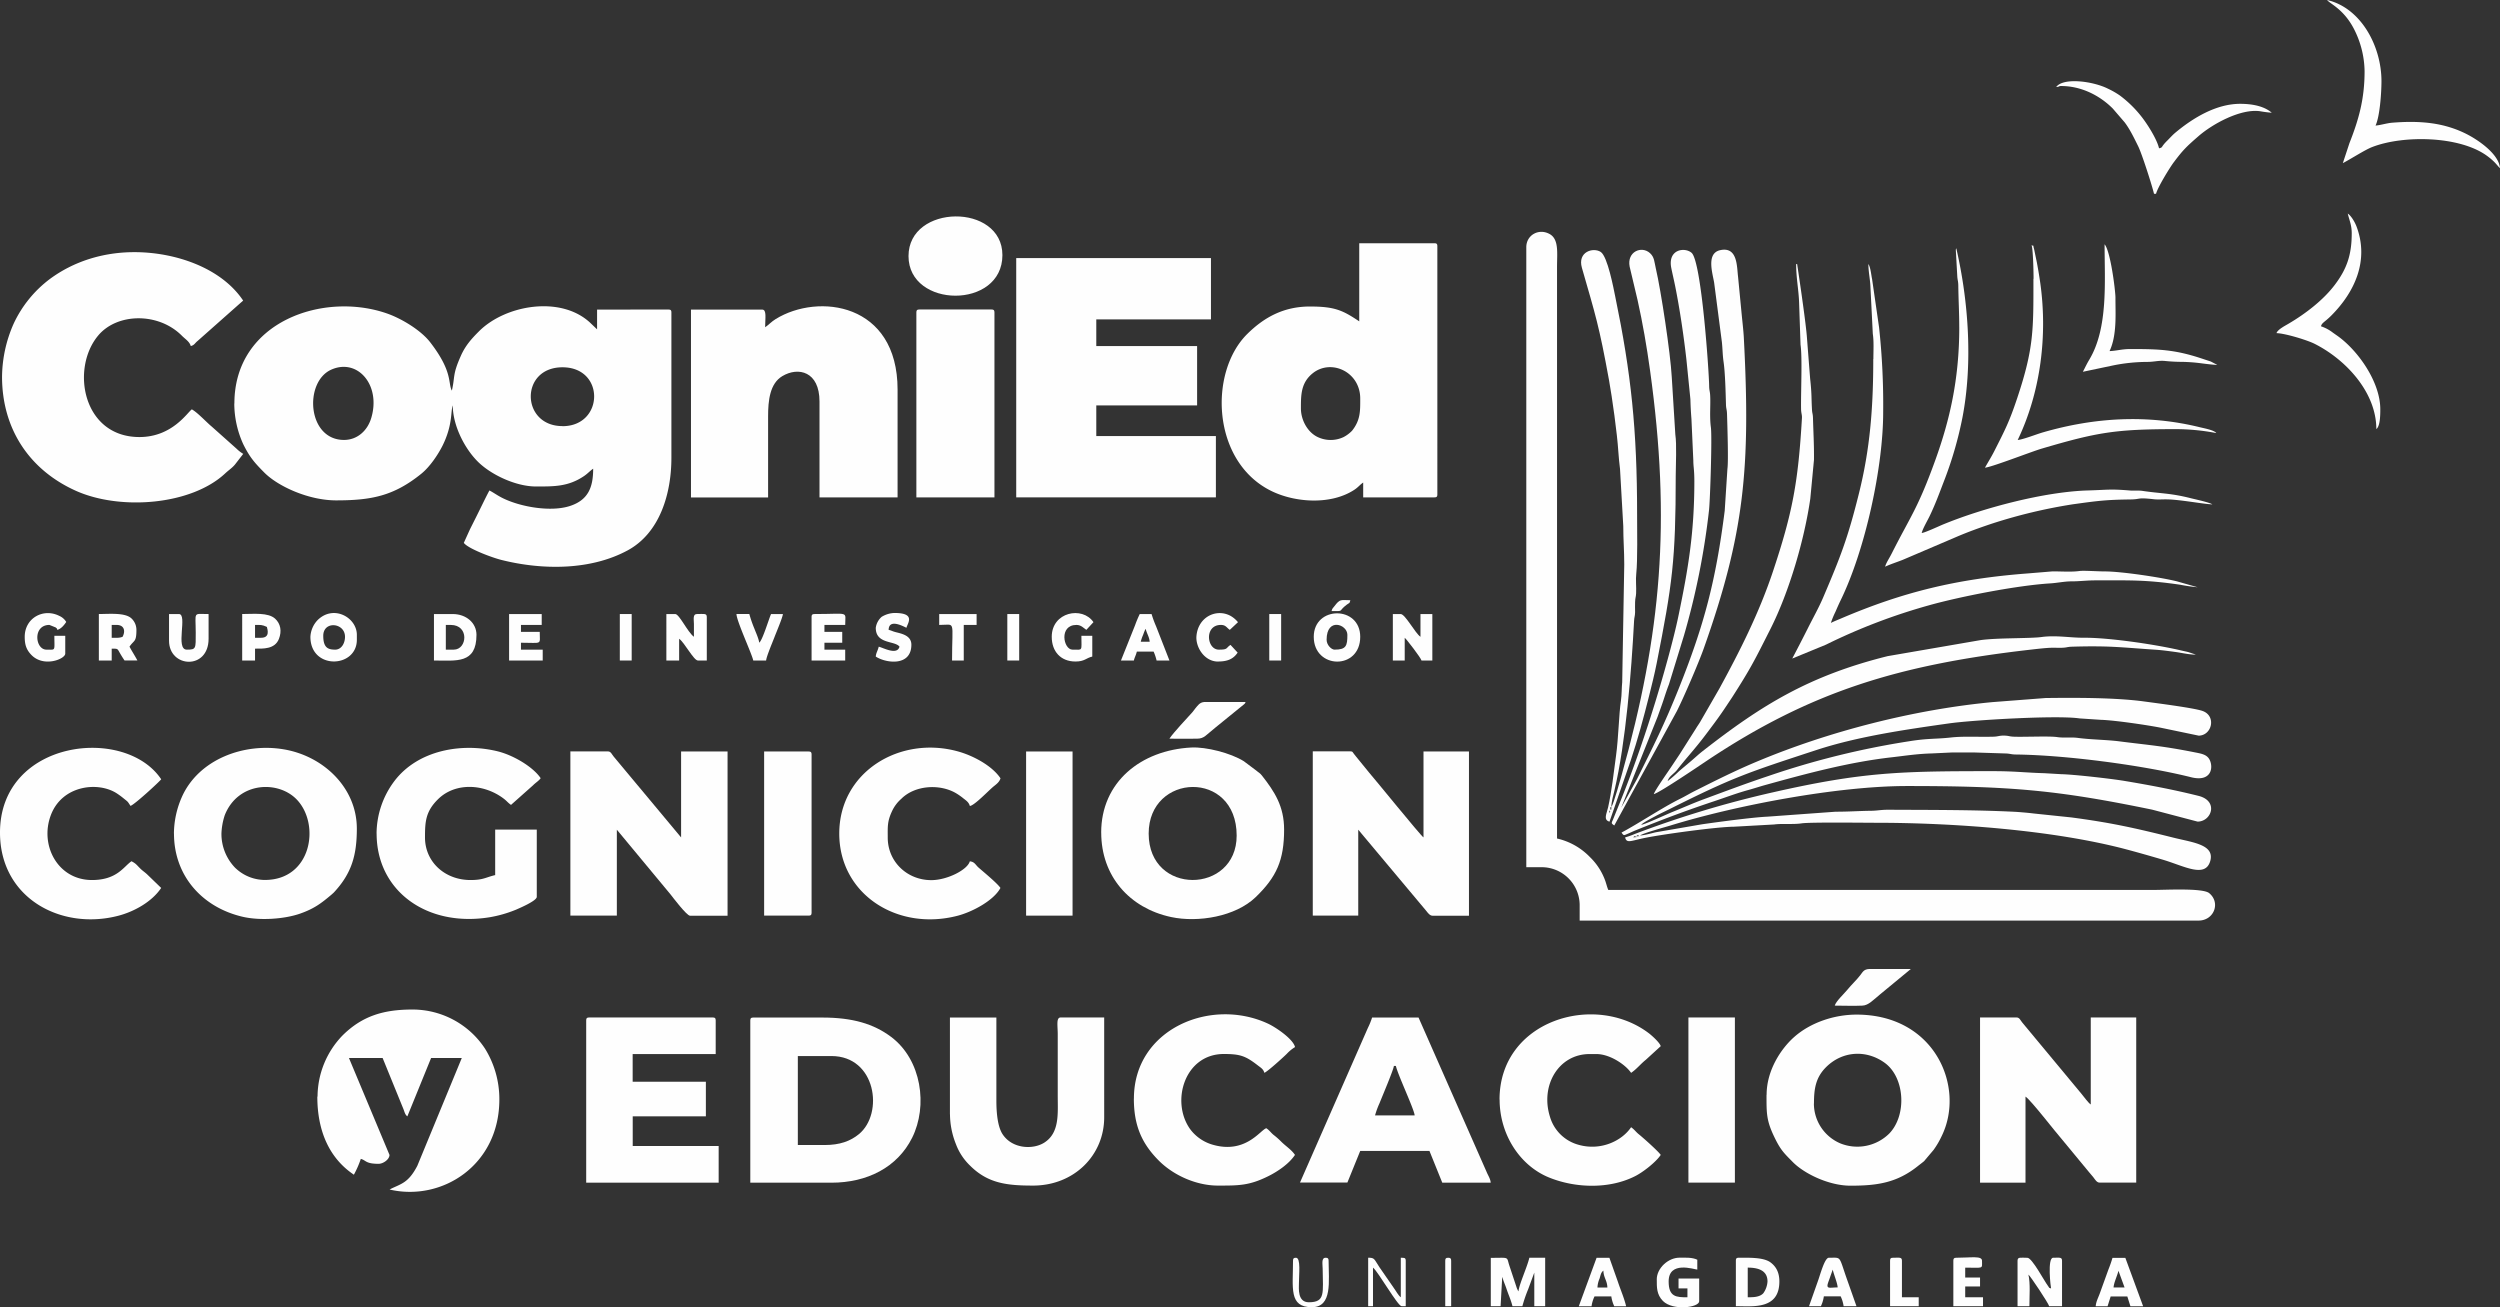 <svg xmlns="http://www.w3.org/2000/svg" viewBox="0 0 1221.78 638.89"><rect x="0" y="0" width="1221.78" height="638.89" fill="#333333" stroke="none"/><defs><style>.cls-1{fill:#fefefe;fill-rule:evenodd;}</style></defs><g id="Capa_2" data-name="Capa 2"><g id="Capa_1-2" data-name="Capa 1"><g id="Capa_1-3" data-name="Capa_1"><g id="_2033012976560" data-name=" 2033012976560"><path class="cls-1" d="M168.12,215c-18,0-19.63-28.29-6.29-34.32,12.82-5.79,24.4,7.39,19.63,23.51C179.61,210.52,174.58,215,168.12,215Zm106.77-6.76c-20.38,0-20.93-28.74,0-28.74S295.23,208.28,274.89,208.28ZM114.5,197.16A48.15,48.15,0,0,0,118.84,217c3.17,6.42,5.48,9.05,10.27,13.89,6.72,6.8,21.71,13.65,35.15,13.65,17.21,0,28.15-2.12,41.62-13,4.06-3.27,8-9,10.4-13.75,5.07-10.22,3.89-16.82,5-19.66,0,9.67,5.65,20.89,12.19,27.43s18.76,12.19,28.4,12.19c8.86,0,15.91.16,23.75-5.23,1.64-1.13,2.84-2.51,4.27-3.46,0,9.07-2.39,15.26-11.28,18.2-9.42,3.11-24.34.47-33-3.86-2.62-1.31-4.11-2.49-6.43-3.71-2.17,4.09-4.2,8.41-6.28,12.56l-3.23,6.44-3,6.61c2.06,2.82,13.65,7.15,18.25,8.32,19.8,5,43.5,5.26,61.78-4.62,15.81-8.54,21.42-27.78,21.42-45.26v-71c0-1.11-.34-1.45-1.45-1.45H291.8v9.67l-3.46-3.31C273.92,144.33,246.9,149,234,162c-3.62,3.62-6.63,7-8.82,12-4.13,9.29-2.72,9.91-4.35,16.91-2-3.76.61-9.15-10.62-23.68-4.45-5.75-13.72-11.42-20.85-13.95-31-11-74.81,3.69-74.81,43.91Z"/><path class="cls-1" d="M745.92,120.81v303h7.73A18.6,18.6,0,0,1,772,442.65v7.25h302.42c7.65,0,10.93-8.79,5.22-13.43-3.15-2.56-21.17-1.55-27-1.55H786c-.57-1.2-1-3.16-1.58-4.7A30.31,30.31,0,0,0,777,418.85a32.18,32.18,0,0,0-16.06-9.06V130.47c0-6.91,1-13.58-3.68-16.13C752,111.48,745.92,114.86,745.92,120.81Z"/><polygon class="cls-1" points="496.64 243.07 594.22 243.07 594.22 213.11 535.77 213.11 535.77 198.13 585.04 198.13 585.04 169.13 535.77 169.13 535.77 156.09 591.81 156.09 591.81 126.13 496.64 126.13 496.64 243.07"/><path class="cls-1" d="M635.77,199.58c0-6.65,0-12.62,5.92-17.28,9-7,23.07-.52,23.07,12.45,0,6.06.18,10.51-4,15.76a16.25,16.25,0,0,1-4.15,3.1,14.74,14.74,0,0,1-12.26.15C639.24,211.59,635.77,205.47,635.77,199.58Zm28.51-42.53c-8.19-5.48-12.06-7.25-24.16-7.25-12.83,0-22.41,5.35-30.56,13.41-18.87,18.66-17.42,62.21,11.56,76.64,11.83,5.89,29.49,7,40.84-.54,1.95-1.3,2.63-2.41,4.25-3.49v7.25H701c1.11,0,1.45-.34,1.45-1.45V120.33c0-1.12-.34-1.45-1.45-1.45H664.28v38.17Z"/><path class="cls-1" d="M1,184.11c0,25.5,13.39,45.56,36.06,55.74,21.66,9.73,56.36,7.07,73-8.5,1.73-1.62,3.33-2.59,4.81-4.37l4-5.17a16.79,16.79,0,0,1-3.27-2.53l-12.26-10.93c-2.08-1.66-6.89-6.86-9.59-8.29-2.13,1.43-9.55,13.53-25.6,13.53-27.75,0-33.7-33.48-20.15-49.63,9.3-11.1,29.56-11.4,41,.22,1.5,1.51,3.65,2.78,4.23,4.95,1.8-.48,1.91-1.34,3.31-2.48l22.29-19.75C108,130.7,85.39,123.23,65.7,123.23c-15.39,0-29.78,4.55-41.41,13.18A57.8,57.8,0,0,0,6.6,158.34,65.37,65.37,0,0,0,1,184.11Z"/><path class="cls-1" d="M373.93,160c0-4.5.87-8.7-1.45-8.7H337.69v91.82h37.69V203.44c0-7.53.79-15.94,6.94-19.62,7.85-4.7,18.18-2.28,18.18,12.38v46.87h38.16V190.4c0-42.41-38.75-47.34-59.58-34.47-2.19,1.35-3.39,2.84-5.15,4Z"/><path class="cls-1" d="M278.75,447.48h22.71v-42l26.29,31.69c1,1.31,7.88,10.35,9.46,10.35h18.36V367.26H332.86v42l-32.95-39.52c-.92-1.08-1.34-2.52-2.8-2.52H278.75Z"/><path class="cls-1" d="M967.67,578h22.22V535.91c2.75,1.85,14.78,17.52,18,21.14L1021,572.92c.9,1.15,1.39,1.54,2.2,2.62.63.84,1.52,2.42,2.9,2.42H1044V497.25h-22.22v42.53c-1.26-.84-3.31-3.75-4.5-5.17l-28.94-34.84c-.92-1.08-1.34-2.52-2.8-2.52H967.67Z"/><path class="cls-1" d="M641.57,447.48h22.22v-42l33.26,39.7c.64.82,1.73,2.34,3,2.34H717.9V367.26H695.68v42c-1.51-1-23.9-28.67-26.45-31.53l-6.52-8c-1.89-2.17-1.42-2.54-2.78-2.54H641.57v80.22Z"/><path class="cls-1" d="M155.08,535.91c0,17.36,6.21,30.37,17.87,38.18a47.39,47.39,0,0,0,3.38-7.73c2.65.7,2.25,2.41,8.7,2.41,2.27,0,5.32-2.18,5.32-4.35l-19.81-47.35H187l10.21,25.06c.53,1.36.75,2.62,1.87,3.45l11.6-28.51h15l-21.73,52.68c-4.33,8.31-7.79,8.74-12.92,11.24l-.62.35c25.56,5.95,53.63-11.86,53.63-44a46.75,46.75,0,0,0-7-24.84,42.39,42.39,0,0,0-35.47-19.13c-13.87,0-24.43,3-34.18,12.68a43.25,43.25,0,0,0-12.2,29.84Z"/><path class="cls-1" d="M402.91,559.59h-13V516.1h16.42c21.81,0,25.7,28,13.48,38.13C415.59,557.7,410.46,559.59,402.91,559.59ZM366.68,498.7V578h39.61c17.54,0,32.26-7.52,39.46-21.91,7.79-15.58,4.69-38.12-10.25-49.35-8.53-6.4-18.91-9.45-33.55-9.45H368.13c-1.11,0-1.45.34-1.45,1.45Z"/><path class="cls-1" d="M886.51,539.3c0-7,.75-12.63,5.91-17.77,8.11-8.08,19.93-8.56,28.81-2,9.7,7.19,10.71,25.44,2.13,34.39a22.2,22.2,0,0,1-24,4.85,21.19,21.19,0,0,1-12.89-19.48ZM863.32,535c0,9.49-.12,12.79,4.34,21.74,2.77,5.55,4.45,7.06,8.58,11.24,5.41,5.48,17.4,11.48,28.14,11.48,13,0,22.65-1.38,32.92-9.6,1-.8,2-1.53,3-2.36l4.65-5.5a41.29,41.29,0,0,0,3.93-6.7c11.72-23.7-3-59.45-41.55-59.45-11,0-22.59,3.92-30.55,11-6.42,5.7-13.41,16.27-13.41,28.15Z"/><path class="cls-1" d="M108.22,407.37a32.41,32.41,0,0,1,1.63-9c6.51-16.44,26.39-17.19,35.46-7.33,11.29,12.29,6.77,39-15.84,39a20.89,20.89,0,0,1-13.68-5.15l-.77-.69a23.81,23.81,0,0,1-6.8-16.87Zm-23.19,0c0,20.81,14,36.19,33.71,40.7,8.24,1.89,20.19,1.17,28.06-1.62,6.89-2.45,10.3-5.08,15.32-9.33l1-.91c8.76-9.36,11.27-18.29,11.27-31.25,0-19.95-16.27-35.45-35.67-38.74-19.71-3.35-41.7,5-49.84,23.27A45,45,0,0,0,85,407.37Z"/><path class="cls-1" d="M561.37,407.37c0-29.66,43-31.38,43,1C604.37,437,561.37,437.91,561.37,407.37Zm-23.19-.48c0,21.2,13.72,36.88,34.11,41.27,13.18,2.84,31.53-.2,41.39-9.73,10.15-9.8,13.88-18,13.88-33,0-11.37-4.62-18.48-10.82-26.39-1.13-1.43-1.56-1.37-2.82-2.49L607.85,372c-6.42-4-18.4-7.06-25.69-6.68-24.61,1.29-44,16.89-44,41.58Z"/><path class="cls-1" d="M798.1,405l-1,.55Zm1-.49-1,.49Zm1-.48-1,.48Zm1-.48-1,.48Zm1-.49-1,.49Zm0,0c.75-1,5.47-3.4,6.92-4.19,2.58-1.38,4.78-2.39,7.41-3.7,30.79-15.4,37.4-17.52,71.36-28.65,20.2-6.62,43.64-10,64.84-13,11.74-1.65,52.82-4.06,63.69-2.42l10.43.69c6.89.21,23.13,2.63,29.43,3.9l18.39,3.84c6.48-.16,8.64-9.6,1.9-12.05-4.1-1.5-23.24-3.92-28.67-4.67-14-1.91-34-1.85-48.13-1.67l-26,2c-38.25,3.62-79.88,14.27-115.3,29.16-10.87,4.57-20,9.2-30.16,14.29-2.55,1.28-4.78,2.66-7.25,3.87-8.31,4.09-20.4,12.14-28.5,16.43,1.13,1.69,1.19,1.35,3,.6,1.55-.65,2.2-1,3.74-1.64,13.62-5.49,24.94-9.75,38.78-14.36,5.41-1.81,10.92-3.89,16.37-5.38,2.74-.75,5.42-1.64,8.21-2.42,20.2-5.59,40.85-11.19,61.8-13.57,6.16-.7,12.57-1.71,19.37-1.89l10.14-.48c3.7,0,7.41,0,11.12,0l15.45.49c2.15.11,2.32.47,4.81.5,24.65.29,62.32,5.29,85.53,11.1,10.06,2.52,11-4.86,9.06-8.57-1.28-2.52-4-2.95-7.08-3.56-16-3.19-22.51-3.54-37.11-5.41-6-.77-14-.83-20.08-1.66-3.31-.46-6.84.1-10.21-.41-3.77-.57-16,0-21.07-.19-2.42-.07-2.45-.49-4.82-.53-2.56-.05-2.83.46-5.3.53-7,.21-14.49-.32-20.86.4-7.14.8-10.84.33-20,1.78a403.06,403.06,0,0,0-69,17c-11.11,3.71-21,7.44-31.63,11.37-5,1.83-10.21,4.16-15.12,6.14-2.55,1-13.77,6.22-15.39,6.35Z"/><path class="cls-1" d="M286.48,498.7V578h64.74V560.08h-42v-14.5h35.75V528.66H309.19V515.13h40.58V498.7c0-1.11-.34-1.45-1.45-1.45H287.93C286.82,497.25,286.48,497.59,286.48,498.7Z"/><path class="cls-1" d="M464.27,544.61a39.92,39.92,0,0,0,2.89,14.51,28.25,28.25,0,0,0,6.89,10.5c8.72,8.73,18.05,9.79,30.8,9.79,20.06,0,34.78-14.8,34.78-33.35V497.25H518.38c-2.31,0-1.45,3.92-1.45,8.22v30c0,8.67,1,18.1-6.55,22.93-5.49,3.53-15.73,3.12-20.44-4.15-2.37-3.68-3-10.35-3-16.36v-40.6h-22.7v47.36Z"/><path class="cls-1" d="M798.58,408.82c.51-.51,1.83.77.54.25C799.11,409.07,797.77,409.63,798.58,408.82Zm1.45-.48c.51-.52,1.83.76.54.25C800.56,408.58,799.22,409.15,800,408.34Zm-5.8,1c.79,3,2.92,1.5,9.78.13,9.14-1.83,35.09-5.38,43.36-5.45l19.68-1.09c3.86-.53,9.34.07,13.45-.55s30.81-.28,36.44-.28c37.45,0,86.48,3.51,122.23,13,6,1.6,11.73,3.24,17.7,5,10.61,3.15,20.88,9.18,23.3.7,2.29-8.05-8.57-9.07-17.91-11.41-18.88-4.72-30.41-7.32-50-9.91l-18.37-1.92c-2.14-.28-7-.71-9.31-.83-20.23-1-41.37-.89-61.84-1-3.51,0-5.26.47-8.2.51-6.34.07-11.44.48-17.42.45l-33.32,2.42c-7.29.32-24.53,2.65-32,3.73l-22.66,3.91c-2.08.49-5.59,1.5-7.63,1.55,1.75-1.22,12.55-4.16,14.55-4.77,32.35-10,82.06-19.39,115.89-19.39,51.28,0,74,2.09,119.85,11.55l22.18,5.84c6.79,0,10.44-10.05.5-12.57-12-3-23.68-5.22-36.18-7.31-6.35-1.06-24.52-3.15-31-3.3l-8.22-.48c-9.28-.26-14.33-1-25.1-1-45.49,0-63.63.37-107.93,10.44a502.44,502.44,0,0,0-67.16,20.28,40.92,40.92,0,0,1-4.63,1.65Z"/><path class="cls-1" d="M184.06,407.37c0,28.09,24.63,45.93,55.36,40.88a60.35,60.35,0,0,0,12.76-3.68c1.76-.77,10.15-4.33,10.15-6.27V405.44H242v22.23c-4.67,1.09-5.73,2.41-12.08,2.41-12.57,0-22.22-8.92-22.22-20.78,0-7.78.3-12.73,6.39-18.73,8.33-8.22,22.24-7.66,32-.33,1.6,1.21,2.23,2.17,3.65,3.12l10.74-9.55c1.32-1.34,2.91-2.24,3.75-3.5-3.71-5.54-13.4-11.28-21.15-13.16-17.82-4.32-39-.4-50.36,14.6a43,43,0,0,0-8.69,25.62Z"/><path class="cls-1" d="M789.88,398.67l.15.15S789.84,398.72,789.88,398.67Zm.49-1,.14.14S790.32,397.75,790.37,397.71Zm1.45-1.94-.49,1Zm.48-1-.48,1Zm0,0,17.82-44.52c1-2.86,1.8-4.93,2.77-7.85s1.67-5.19,2.74-7.9l7.38-24a364.55,364.55,0,0,0,12.22-61.23c.54-5.09,1.54-35.7.9-40.39-.71-5.21-.09-10.79-.35-15.6-.11-2.15-.48-2.31-.5-4.81-.08-6.56-3.72-60.65-8.58-64.87-3.34-2.91-11.79-1.75-9.91,7.49.64,3.13,1.22,5.5,1.88,8.76,2.27,11.25,4.23,24.61,5.51,36l1.94,19.32c.08,3.18.24,6.28.51,9.65l.92,20.34c0,3,.5,4.33.5,10.13,0,25.07-3,42.73-7.76,65.68-2.45,11.93-7.75,30.47-11.14,41.54-4.73,15.42-10.27,31.69-16.23,46.59l-4.6,11.41c-.74,1.77-1.1,1.81.6,2.95l30.59-55.9c3.36-6.67,10.54-23.32,13.07-30.42,20-56.34,23-88.52,19.63-152.41-.14-2.63-.63-7.2-.9-9.73l-1.91-19.83c-.61-4.88-.18-14.71-8.68-12.88-6.89,1.49-3.83,11-3,15.86l3.79,29.08c.37,3.55.33,6.3.84,9.79.76,5.21,1,15.05,1.15,20.59.07,2.39.45,2.41.52,4.8.18,6.11.74,23.16.19,26.8l-1.32,20.43c-4.3,33.86-9.92,55.52-22.28,86.44-7.28,18.19-12.34,28.11-20.57,44.66l-7.73,14Z"/><path class="cls-1" d="M786,398.19l.14.14S786,398.24,786,398.19Zm.48-1.45c0-1.24.77-.08.29,0C786.78,396.74,786.5,398.09,786.5,396.74Zm1-2.42c0,2.47,0,.81-.49,1.45C787,393.22,787,395.05,787.47,394.32Zm0,0c0-2.44,1-5.79,1.54-8.11,5.55-23.43,8.27-58,9.57-82.74.11-2.12.43-2,.5-4.33,0-1.59-.08-3.27,0-4.86.07-2.31.38-2.21.5-4.33.16-3.05-.27-6.63.07-9.6.71-6.35.41-22.07.41-29.07,0-41.27-2.91-68.84-10.67-106.27-.82-4-3.74-19.68-7.11-21.88-3.7-2.4-11.44-.07-9.2,7.74,6.69,23.3,8.39,28.19,13.25,54.9,1.57,8.66,4,26.18,4.53,34.6.19,2.82.53,6.38.85,8.82l1.59,27.89c0,6.79.48,11.93.48,18.85l-1,57.44c-.27,2.45-.21,6.33-.61,9-1.05,6.95-1.13,17.6-2.42,27.06-1.09,8-2.11,17.33-3.86,25.13-.7,3.11-2.49,6.13.68,7l10.33-29.78c3.42-10.19,6.34-21,9-31.59,1.31-5.26,2.69-10.75,3.74-16.07,7.61-38.55,9.3-50.16,9.3-91.69,0-5.51.55-15.14-.2-20.09l-1.75-28.22c-.63-11.51-5.22-42-7.81-53.08-.73-3.12-.62-5.32-2.82-7.33-4.11-3.76-11.34-.7-9.95,6.56l3.89,16.42c2.52,11.33,4.44,22.46,6.11,34.49,10.22,73.8,5.6,128.2-13.94,197.77-.49,1.75-3.85,13.8-4.93,15.36Z"/><path class="cls-1" d="M681.18,520.93h1c1,4.45,8.92,21.1,9.18,24.17H672a41.86,41.86,0,0,1,2.21-6c1.4-3.5,6.82-16.28,7-18.16Zm-45.89,57h23.19l6.28-15.47h33.82L704.86,578h23.67c-.16-1.93-1.26-3.45-2-5.25l-33.27-75.46h-22.7a37.34,37.34,0,0,1-2.1,5.16L635.29,578Z"/><path class="cls-1" d="M447.84,152.7v90.37H486V152.7c0-1.11-.34-1.45-1.45-1.45H449.29C448.18,151.25,447.84,151.59,447.84,152.7Z"/><path class="cls-1" d="M815,381.76l-.49.48Zm0,0c.65-2.44,3.11-3.57,4.62-5.52,4.33-5.6,8.82-10.32,14.08-17.33,3.12-4.16,5.82-7.69,8.73-12l4.06-6.09c9.12-14.24,10.9-17.88,18.75-33.44,9.13-18.08,16.56-43.49,19.47-63.64l1.8-19c.09-7.28-.31-13.63-.48-20.33-.06-2.32-.39-2.2-.5-4.34-.33-6.05-.06-7.42-.9-15.05l-1.5-19.27c-.43-7.64-4.85-36.71-4.85-36.71h-.48c0,7.12,1.27,12.58,1.46,19.31l.68,20.11c.93,6.18.14,22.76.26,31.15,0,2.34.53,3,.43,4.74-1.83,31.14-4.53,46-14.12,74.79-6.91,20.74-16.44,39.45-26.23,57.37l-9.36,16.25c-.65,1.12-1.3,1.94-2.07,3.24l-8.06,12.72-4.25,6.38c-1.41,2.12-7.88,11.34-8.31,13,3.06-.81,23.2-14.5,26.09-16.43,50.78-33.87,94-46.88,158.37-54.21,2.47-.28,7.12-.82,9.74-.89,1.74-.06,3.59.08,5.34,0,2.39-.07,2.42-.45,4.8-.52,18.39-.55,23.64.32,41.06,1.49,3,.2,6.31.66,9.54,1.09,2.8.37,6.64,1.3,9.81,1.3-.1-.06-.26-.27-.31-.18l-3.26-1.08c-1.64-.4-2.69-.58-4.35-1-12.32-2.81-34.54-6.08-46.68-6-6.62.05-13.55-1.32-20.64-.35-5.55.76-21.87.36-29.88,1.52l-45.33,7.82c-38.59,9.61-61.78,24.06-90.35,46.37-2.17,1.69-3.69,3.17-5.73,4.9l-5.77,4.86a64.23,64.23,0,0,1-5.68,4.95Z"/><path class="cls-1" d="M0,406.89c0,32.13,30,48,58,40.6,7.76-2.06,16.3-6.86,20.77-13.54l-6.88-6.65c-1.38-1.28-2.21-1.68-3.63-3.13-1.66-1.68-1.87-2.15-4-3.27-3.82,2.56-7,9.18-19.32,9.18-16.72,0-25.64-17-20.1-31.7,5.47-14.56,22.9-16.58,32.1-10.74a37.39,37.39,0,0,1,3.62,2.66c2.2,1.76,1.69,1.26,3.22,3.54,1.84-.49,14.14-11.8,15-13C61.05,354.36,0,361.52,0,406.89Z"/><path class="cls-1" d="M410.16,407.37c0,29.76,28.56,47.9,58,40.12,7.48-2,17.6-7.56,20.77-13.54-1.52-2.27-8.14-7.72-10.75-10-1.43-1.27-1.89-2.82-4.23-3-1.08,4.06-10.93,9.18-18.84,9.18-11.78,0-21.26-9-21.26-20.78,0-5.25-.29-7.81,2.08-12.89a18.06,18.06,0,0,1,4.56-6.08c6.5-6.52,18.37-7.4,26.38-2.93a28.87,28.87,0,0,1,4,2.77c1.37,1.06,2.64,1.93,3.1,3.67,2.25-.19,9.36-7.75,11.67-9.59,1.32-1.06,2.83-2.16,3.31-3.94-4.13-6.16-13.34-11.06-20.71-13.11C439.9,359.34,410.16,377.13,410.16,407.37Z"/><path class="cls-1" d="M554.13,536.88c0,13,3.75,21.85,12.19,30.32,7.32,7.34,18.5,12.21,28.87,12.21,10.19,0,15.35.06,24.8-4.68,4.65-2.33,10-6,12.88-10.31-1.75-2.62-4.59-4.3-6.88-6.64a36.67,36.67,0,0,0-3.6-3.16c-1.41-1.18-2-2.25-3.53-3.24-2.85.76-10.14,12.81-26.38,8a20.87,20.87,0,0,1-10.83-7.54c-9.63-13.45-2.73-36.74,16.44-36.74,8.14,0,10.69,1,16.64,5.59,1.44,1.12,2.67,1.75,3.17,3.6,1.31-.35,9.56-7.84,11-9.3a18.63,18.63,0,0,1,4-3.27c-.93-4-9.53-9.74-13.19-11.44-28.08-13.08-65.55,2.7-65.55,36.57Z"/><path class="cls-1" d="M732.88,537.36c0,16.84,9.71,32.24,24.21,38.12,12.91,5.23,29.35,5.67,41.82-.58,4.07-2,10.4-7,12.71-10.48-1.24-1.85-8.77-8.53-10.7-10.07-1.47-1.18-2.25-2.43-3.79-3.46-4.43,6.62-14.86,11.77-25.9,8.52a20,20,0,0,1-13.78-13.76c-4.73-15.22,4.28-30.52,19.39-30.52h3.38c6.61,0,14.29,5.27,16.91,9.19,2.72-1.83,4.61-4.31,7.17-6.36l7.32-6.69c-.46-1.72-4.31-5.17-5.78-6.29-26.66-20.27-73-6.18-73,32.38Z"/><path class="cls-1" d="M915.49,175.42c0,23.91-1.57,44.21-7.15,66.3C903,263.11,899.47,272.15,891,292c-2.11,4.94-5,10.09-7.38,14.84-2.56,5.11-5.09,10-7.73,15l16.43-6.76A288.74,288.74,0,0,1,943,295.74c14.93-4.17,42.64-9.63,58.94-10.63,3.5-.21,7-1,10.62-1,3.89,0,7.13-.48,11.6-.48,16.73,0,24.54-.33,41.34,2.14A85,85,0,0,0,1074,287l-10.14-2.9c-8.13-2-27.14-4.83-35.25-4.84-3.32,0-10.32-.48-12.28-.21-4.27.59-9,.15-13.36.2l-12.09,1c-34.42,2.62-60.91,9.05-91.41,22.12-1.62.7-3.32,1.34-4.7,2.07A41.82,41.82,0,0,1,897,299c.82-1.9,1.71-3.92,2.56-5.66,12-24.64,20.77-64.95,20.77-91.82a351.84,351.84,0,0,0-2-41.48l-3.42-23.64c-.49-2.4-.78-5.88-1.81-7.36,0,3.74.88,7.55,1,11.11l1.16,23c.58,3.79.28,8.25.28,12.29Z"/><path class="cls-1" d="M373.44,447.48h21.74c1.12,0,1.45-.34,1.45-1.45V368.71c0-1.11-.33-1.45-1.45-1.45H373.44Z"/><polygon class="cls-1" points="825.15 577.96 847.86 577.96 847.86 497.25 825.15 497.25 825.15 577.96"/><polygon class="cls-1" points="501.47 447.48 524.17 447.48 524.17 367.26 501.47 367.26 501.47 447.48"/><path class="cls-1" d="M957.52,160c0,25.69-4.84,45.75-11.65,64.7-8.65,24-12.18,27.56-21.37,45.8-1.16,2.31-2.81,4.71-3.21,6.45,2.54-1.22,6-2.3,8.7-3.39l25.74-11c5.82-2.51,11.66-4.63,17.92-6.71a254.78,254.78,0,0,1,39.4-9.4c12-1.66,16.1-2.22,28.07-2.36,5.48-.07,2.89-1.08,11.65-.09,1.92.21,4.25,0,6.22.05,6.52.08,18.6,2.43,22.21,2.43-1.52-1-8.61-2.51-10.53-3-10-2.53-14.41-2.21-23.49-3.56-2.3-.34-4.27,0-6.54-.23-9.51-.78-10.61-.28-20.33,0-21.33.64-51.08,8.57-70.45,16.51-2,.81-9.1,4.15-10.7,4.29.54-2.28,2.9-6.17,4-8.53,2.9-6.06,4.9-11.69,7.28-17.85a184.32,184.32,0,0,0,8.62-30c5.12-26.52,3-56.91-3-82.76a.59.59,0,0,0-.13.32,1.23,1.23,0,0,1-.11.33l.72,12.89c.11,2.14.48,2.31.51,4.81.09,7.21.46,12.92.46,20.31Z"/><path class="cls-1" d="M444,125.16c0,25.62,45.89,26.14,45.89-.48C489.87,99.16,444,99.61,444,125.16Z"/><path class="cls-1" d="M993.76,136.27c0,24.95.24,33.84-7.92,58.29-3.82,11.49-6,15.64-11.25,26-1.46,2.88-3,5.27-4.51,8,3.4-.28,22.63-7.82,27.85-9.35,26.86-7.9,35.79-9.49,65.39-9.49a105.88,105.88,0,0,1,19.81,1.93c-1.07-1.47-5.9-2.33-7.82-2.8-25.86-6.41-51.67-4.87-77,2.48-3.2.93-9.63,3.48-12.24,3.7,11.24-23.44,14.77-51.32,10.91-77.6-.47-3.19-.94-5.92-1.53-9.1l-1.41-6.8c-.72-2.17.42-1-1.21-1.7.76,1.59,1,13.31,1,16.43Z"/><path class="cls-1" d="M1155.6,34.79c0,13.39-2.74,23.37-7.39,35.14l-3.24,9.8c3.86-2,10.77-6.49,14.35-7.87,15.18-5.89,42.81-5.52,56.26,4.41,4.3,3.18,5,5,6.2,5.88-.57-6.88-10.57-13.75-16.58-16.76-11.18-5.59-22.82-6.46-36-5.43-2.79.22-5.64,1.19-8.25,1.41,2.06-4.28,2.9-15.76,2.9-21.74,0-16.85-9.83-35.73-26.57-39.63,1.34,1.83,7.87,4.3,12.89,13.69A46.6,46.6,0,0,1,1155.6,34.79Z"/><path class="cls-1" d="M1004.87,42.53c1.92-.16,1.16-.49,2.41-.49,10,0,19,4.73,25.25,11l5.81,6.74c2.63,3.47,4.68,7.8,6.63,11.73,1.83,3.68,6.83,19.35,7.72,23.2h1c.7-3,6.62-12.69,8.7-15.46,4.46-5.94,6.15-7.58,12-12.67,6.87-6,20.74-13.63,30.26-12.2a55.53,55.53,0,0,0,5.59.71c-4-3.45-10.15-4.35-15.45-4.35-11.88,0-23.31,7.09-31.75,14.16-1.39,1.17-2.56,2.53-3.89,3.84-3.47,3.45-1.84,3.18-4,3.75-.86-3.7-4-8.91-6-11.9A55.55,55.55,0,0,0,1036,46.67a39.69,39.69,0,0,0-5.84-3.34c-7.15-3.61-21.76-5.62-25.28-.8Z"/><path class="cls-1" d="M1149.32,114c0,10.54-2.4,17.4-8.22,25.13-5.64,7.52-14.42,14.21-22.55,19-1.65,1-5.47,2.9-6,4.68,4.31.1,15.11,3.45,18.52,5.16,15.19,7.61,30.27,23.6,30.27,41.72,1.91-1.4,1.94-7.06,1.94-9.67,0-13.38-10.92-28.71-20.77-35.76-.87-.63-1.59-1.1-2.55-1.8a19.62,19.62,0,0,0-5.67-3c.48-1.81,1.81-2,5-5.2,11.55-11.56,18.6-27,12.38-43.55-.79-2.09-2.54-5.17-4.29-6.34C1148.12,107.54,1149.32,110,1149.32,114Z"/><path class="cls-1" d="M1017.91,181.7l14.77-3.11a85.42,85.42,0,0,1,16.64-1.72c3.51,0,5.43-.75,8.66-.47a86.43,86.43,0,0,0,8.74.45,83.22,83.22,0,0,1,8.55.63c1.77.23,6.35.84,8.34.84l-3.18-1.65c-1.55-.52-2.55-.83-4-1.32-13.52-4.52-21.14-4.77-35.33-4.77-4.1,0-6.8.9-10.14,1,3.72-7.76,2.85-18.67,2.89-26.09,0-3.32-2.39-22.74-5.31-26.1,0,18.29,1.82,40.85-7.45,56.34-1.29,2.15-2.06,3.89-3.18,6Z"/><path class="cls-1" d="M728.53,638.36h4.83l.79-14.32c.35.91.41,1.3.73,2.17.46,1.24.94,2.35,1.44,3.87.89,2.69,2.18,5.45,2.84,8.28H744a67.48,67.48,0,0,1,2.83-8.28l3-8.15v16.43h5.31V614.68h-7.73c-1.08,4.63-5,13-5.31,16.43-.35-.5,0,.15-.52-.93a8.62,8.62,0,0,1-.4-1l-3.61-10.89c-1.35-4.29.17-3.56-9-3.56v23.68Z"/><path class="cls-1" d="M986,616.13v22.23h5.79c0-4.67.53-11.11-.48-15.46.94.68,9.71,13.84,10.15,15.46h6.28V616.13c0-1.88-1.24-1.45-4.35-1.45-2.92,0-1.18,14.53-1,15-1.5-.54-.49.09-1.57-1.32-1.74-2.26-7.71-13.66-10-13.66C987.39,614.68,986,614.2,986,616.13Z"/><path class="cls-1" d="M325.62,322.8h6.28V312.17c2.56,1.72,7.12,10.63,9.18,10.63h4.34V301.54c0-1.92-1.37-1.45-4.83-1.45-2.1,0-1.49,2.59-1.46,4.83,0,2.09,0,4.19,0,6.29C336,308.9,332,300.09,330,300.09h-4.34V322.8Z"/><path class="cls-1" d="M571.52,361c4.48,0,9.09.11,13.56,0,3.46-.06,4.2-1.68,8.72-5.28l14.13-11.48c.68-.76.39-.06.79-1.15H588.41c-2.15.22-3,1.67-4.19,3.05-.75.9-.67,1-1.47,1.91-2.83,3.18-9.13,9.78-11.23,12.93Z"/><path class="cls-1" d="M896.65,491.46c4.37,0,9.26.21,13.55,0,2.95-.13,5.25-2.74,8.56-5.45l15.09-12.45-20.33,0c-2.6.14-3.1,1.33-4.31,2.93-1.81,2.4-4.43,4.79-6.35,7.18-1.48,1.85-5.63,5.65-6.21,7.81Z"/><path class="cls-1" d="M680.7,322.8h5.8V311.69c.83.61,7.84,9.71,8.21,11.11H700V300.09h-5.8v11.12c-2.54-1.7-7.48-11.12-9.66-11.12H680.7V322.8Z"/><path class="cls-1" d="M855.59,634h-1.45v-14.5c4.7,0,9.66,1.14,9.66,6.77a11,11,0,0,1-2,5.69c-1.28,1.47-3.55,2-6.17,2Zm-7.25-17.88v22.23c8.29,0,21.26,1.79,21.26-12.08,0-4.45-1.64-7.29-4.26-9.27-3.44-2.6-10.55-2.33-15.55-2.33-1.11,0-1.45.34-1.45,1.45Z"/><path class="cls-1" d="M221.75,317.49h-3.87V305.41h2.42C229.41,305.41,228.37,317.49,221.75,317.49Zm-9.67,5.31c10.93,0,20.78,1.79,20.78-12.56,0-5.88-5.09-10.15-11.6-10.15h-9.18V322.8Z"/><path class="cls-1" d="M648.33,312.66c0-11.11,10.15-7.54,10.15-2.42,0,5.36-.54,7.25-6.28,7.25C650.72,317.49,648.33,315.27,648.33,312.66Zm-6.28-1.45c0,15.92,22.71,16.41,22.71,0C664.76,295.85,642.05,296,642.05,311.21Z"/><path class="cls-1" d="M59.91,311.21a7.13,7.13,0,0,1-2.42.48h-2.9v-6.28H57c3.73,0,4.42,3,2.9,5.8ZM48.31,322.8h6.28V317c3,0,2.77,0,3.87,1.92.84,1.49,1.49,2.5,2.41,3.87h6.28c-1.27-2.41-2.63-4.43-3.86-6.76,2.23-3.33,3.38-2.05,3.38-8.22a7.67,7.67,0,0,0-2.53-5.68c-3.22-2.83-10.81-2.05-15.83-2.05V322.8Z"/><path class="cls-1" d="M163.77,317.49c-3.61,0-5.79-1.09-5.79-6.77,0-7.46,10.63-6.46,10.63.49,0,3.07-1.68,6.28-4.84,6.28Zm-12.07-6.28c0,16.3,22.7,15.37,22.7,1.45v-2.42c0-8.42-11.37-14.95-19.22-7.15A12.73,12.73,0,0,0,151.7,311.21Z"/><path class="cls-1" d="M809.69,625.31c0,3.79-.12,7.3,3,10.49,4.91,4.93,17.72,3.19,17.72.14V624.83H820.32v4.83h4.35V634c-5.4,0-9.18-.11-9.18-7.73,0-10.23,12.39-5.93,14-5.8v-4.83c-2.53-1.21-5.78-1-8.7-1-5.53,0-11.11,5.15-11.11,10.63Z"/><path class="cls-1" d="M396.63,301.54V322.8h16.43v-5.31H402.91v-3.38h8.7v-5.32h-8.7v-3.38h10.15c0-6.94,2.37-5.32-15-5.32-1.11,0-1.45.34-1.45,1.45Z"/><path class="cls-1" d="M82.61,313.14c0,13.26,19.33,14.47,19.33-1V300.09c-7.8,0-6.3-1.5-6.28,9.18,0,7.71.24,8.22-4.35,8.22-5.79,0,.51-17.4-3.87-17.4H82.61Z"/><path class="cls-1" d="M248.8,322.8h16.43v-5.31H254.6v-3.38c10.71,0,9.18,1.27,9.18-5.32H254.6v-3.38h10.14v-5.32H248.8V322.8Z"/><path class="cls-1" d="M12.08,311.21c0,3.75.73,6.24,3.24,8.84,6,6.27,16.57,2.06,16.57-.63v-8.7H26.57c0,7.66.79,6.77-3.86,6.77-5.58,0-6.82-12.08,1.45-12.08l3.09,1.25c.73.75.38.08.77,1.16,1.9-.5,3.37-2.41,4.35-3.86A7.33,7.33,0,0,0,29,301C21.26,297.07,12.08,302,12.08,311.21Z"/><path class="cls-1" d="M514,311.21c0,7.14,4.35,12.08,11.59,12.08,4.52,0,5.11-1.69,8.22-2.42V310.72h-5.32c0,7.76.88,6.77-4.35,6.77-4.51,0-6.7-12.08,1.94-12.08,2.27,0,3.46,1.5,4.83,2.41l3.48-3.76c-5.45-8-20.39-4.95-20.39,7.15Z"/><path class="cls-1" d="M127.54,311.69h-2.9v-6.28c2.68,0,3.45-.16,5.8,1C130.8,307.89,132,311.69,127.54,311.69Zm-9.18,11.11h6.28V317c3.84,0,9.67.37,11.67-4.76,1.48-3.78.85-7.42-1.86-9.89-3.44-3.12-10.58-2.27-16.09-2.27V322.8Z"/><path class="cls-1" d="M1035.3,621l3,8.19-5.38,0c.21-2.59,1.8-5.6,2.41-8.22Zm-11.11,17.4h5.8l1.52-4.81,8.14,0,1.52,4.81,6.21,0-8.7-23.68h-6.28a59.22,59.22,0,0,1-2,5.74l-4.23,11.72C1025.48,634.1,1024.38,636.07,1024.19,638.36Z"/><path class="cls-1" d="M783.6,621c.08,3.41,1.86,4.81,1.94,8.22H780.7a11.76,11.76,0,0,1,1-4.29c.53-1.6.61-3,1.87-3.93Zm-12.07,17.4h6.28a16.17,16.17,0,0,1,1.45-4.83h8.21a16.46,16.46,0,0,0,1.45,4.83h5.79c-.91-3.93-2.68-7.91-4-11.9l-4.17-11.78h-6.28l-8.69,23.68Z"/><path class="cls-1" d="M895.68,620.48c.62,2.66,2.23,6.39,2.42,8.7-3.72,0-5.77,1-4.72-2.2.4-1.22.75-2,1.16-3.3Zm-11.59,17.88h5.8a16.77,16.77,0,0,0,1.45-4.83h8.21a16.77,16.77,0,0,1,1.45,4.83h6.28L903,626.22c-4.6-12.81-2.7-11.54-9.24-11.54-2,0-4.14,8.09-5.25,11.18Z"/><path class="cls-1" d="M559.92,307.34c.57,2.44,1.73,3.78,1.94,6.28h-4.35a18.83,18.83,0,0,1,1.1-3.25c.16-.4.32-.9.52-1.4.06-.14.22-.56.28-.69C559.85,307.34,559.55,307.88,559.92,307.34ZM547.85,322.8h6.28c.38-1.63,1-2.48,1.45-4.34h8.21a23.76,23.76,0,0,1,1.45,4.34h6.28L565,306.1a52.8,52.8,0,0,1-2.21-6H557a56.13,56.13,0,0,0-2.28,5.46l-6.9,17.25Z"/><path class="cls-1" d="M428,306.86c0,8.05,9.39,6.16,11.6,9.18-1.16,4.35-7.93.52-10.15,0-.46,2-1.29,2.93-1.45,4.83,4.84,3.24,17.4,5,17.4-5.8,0-4.43-4.63-5.37-7.45-6.08-1.93-.49-2.13-.81-3.66-1.17.11-5.25,6.25-2.25,8.69-1,.48-2.08,4.85-7.25-5.8-7.25a12.69,12.69,0,0,0-6.31,1.89,8.66,8.66,0,0,0-2.87,5.36Z"/><path class="cls-1" d="M368.13,322.8h6.28c.17-2,3.14-8.95,4.07-11.39.85-2.24,4-9.66,4.14-11.32h-5.79c-1,2.07-4.15,12.8-5.8,14-.15-1.76-1.78-5.32-2.34-6.84a58.08,58.08,0,0,1-2.49-7.18h-6.28c.07,3.47,7.35,19,8.21,22.71Z"/><path class="cls-1" d="M595.19,323.29c4.62,0,7.52-1.16,9.66-4.35l-3.48-3.77c-2.42,1.57-1.08,2.32-5.7,2.32-6,0-7.19-12.08,1-12.08,2.43,0,2.8,1.38,4.35,2.41l4-3.75a13.25,13.25,0,0,0-3.49-3c-6.83-3.87-16,.26-16.81,9.79-.46,5.39,3.89,12.45,10.52,12.45Z"/><path class="cls-1" d="M954.62,616.13v22.23h14.5V634h-8.7V628.7h7.25v-4.35h-7.25v-4.84c9.16,0,8.21.8,8.21-3.38,0-2.55-5.47-1.45-12.56-1.45-1.11,0-1.45.34-1.45,1.45Z"/><path class="cls-1" d="M459,305.41c8.28,0,6.28-2.94,6.28,17.39H471V305.41h6.28v-5.32H459Z"/><path class="cls-1" d="M923.7,616.13v22.23h14V634H929.5V616.13c0-1.88-1.24-1.45-4.35-1.45C924,614.68,923.7,615,923.7,616.13Z"/><path class="cls-1" d="M668.62,638.36H671V619.51c2.44,1.79,12.1,18.85,14,18.85H687V616.13c0-1.61-.87-1.41-2.41-1.45V634c-1.24-.9-2.43-3.24-3.52-4.7l-6.92-10c-2.71-4.08-2.25-4.64-5.51-4.64v23.68Z"/><path class="cls-1" d="M631.91,616.13c0,13.36-2.12,22.71,9.18,22.71,10.22,0,8.21-12.87,8.21-22.71,0-1.11-.34-1.45-1.45-1.45-2.16,0-1.48,3-1.45,5.31.11,11.91,1.43,16.44-6.76,16.44-5.62,0-4.84-6.85-4.84-9.18,0-4.4,1-12.57-1.44-12.57C632.24,614.68,631.91,615,631.91,616.13Z"/><polygon class="cls-1" points="620.31 322.8 626.11 322.8 626.11 300.09 620.31 300.09 620.31 322.8"/><polygon class="cls-1" points="302.91 322.8 308.71 322.8 308.71 300.09 302.91 300.09 302.91 322.8"/><polygon class="cls-1" points="492.29 322.8 498.09 322.8 498.09 300.09 492.29 300.09 492.29 322.8"/><path class="cls-1" d="M706.31,616.13v22.23h2.89V616.13c0-1.11-.33-1.45-1.45-1.45s-1.44.34-1.44,1.45Z"/><path class="cls-1" d="M650.75,298.64c6.49,0,2.87.29,7.46-3.16,1.43-1.08,1.22-.28,1.72-2.15-4.72,0-4.95-.81-7.75,2.88C651.32,297.35,651.14,297.19,650.75,298.64Z"/><path class="cls-1" d="M1073.47,320.39c0,.05.14-.21.14-.15h0S1073.42,320.34,1073.47,320.39Z"/></g></g></g></g></svg>